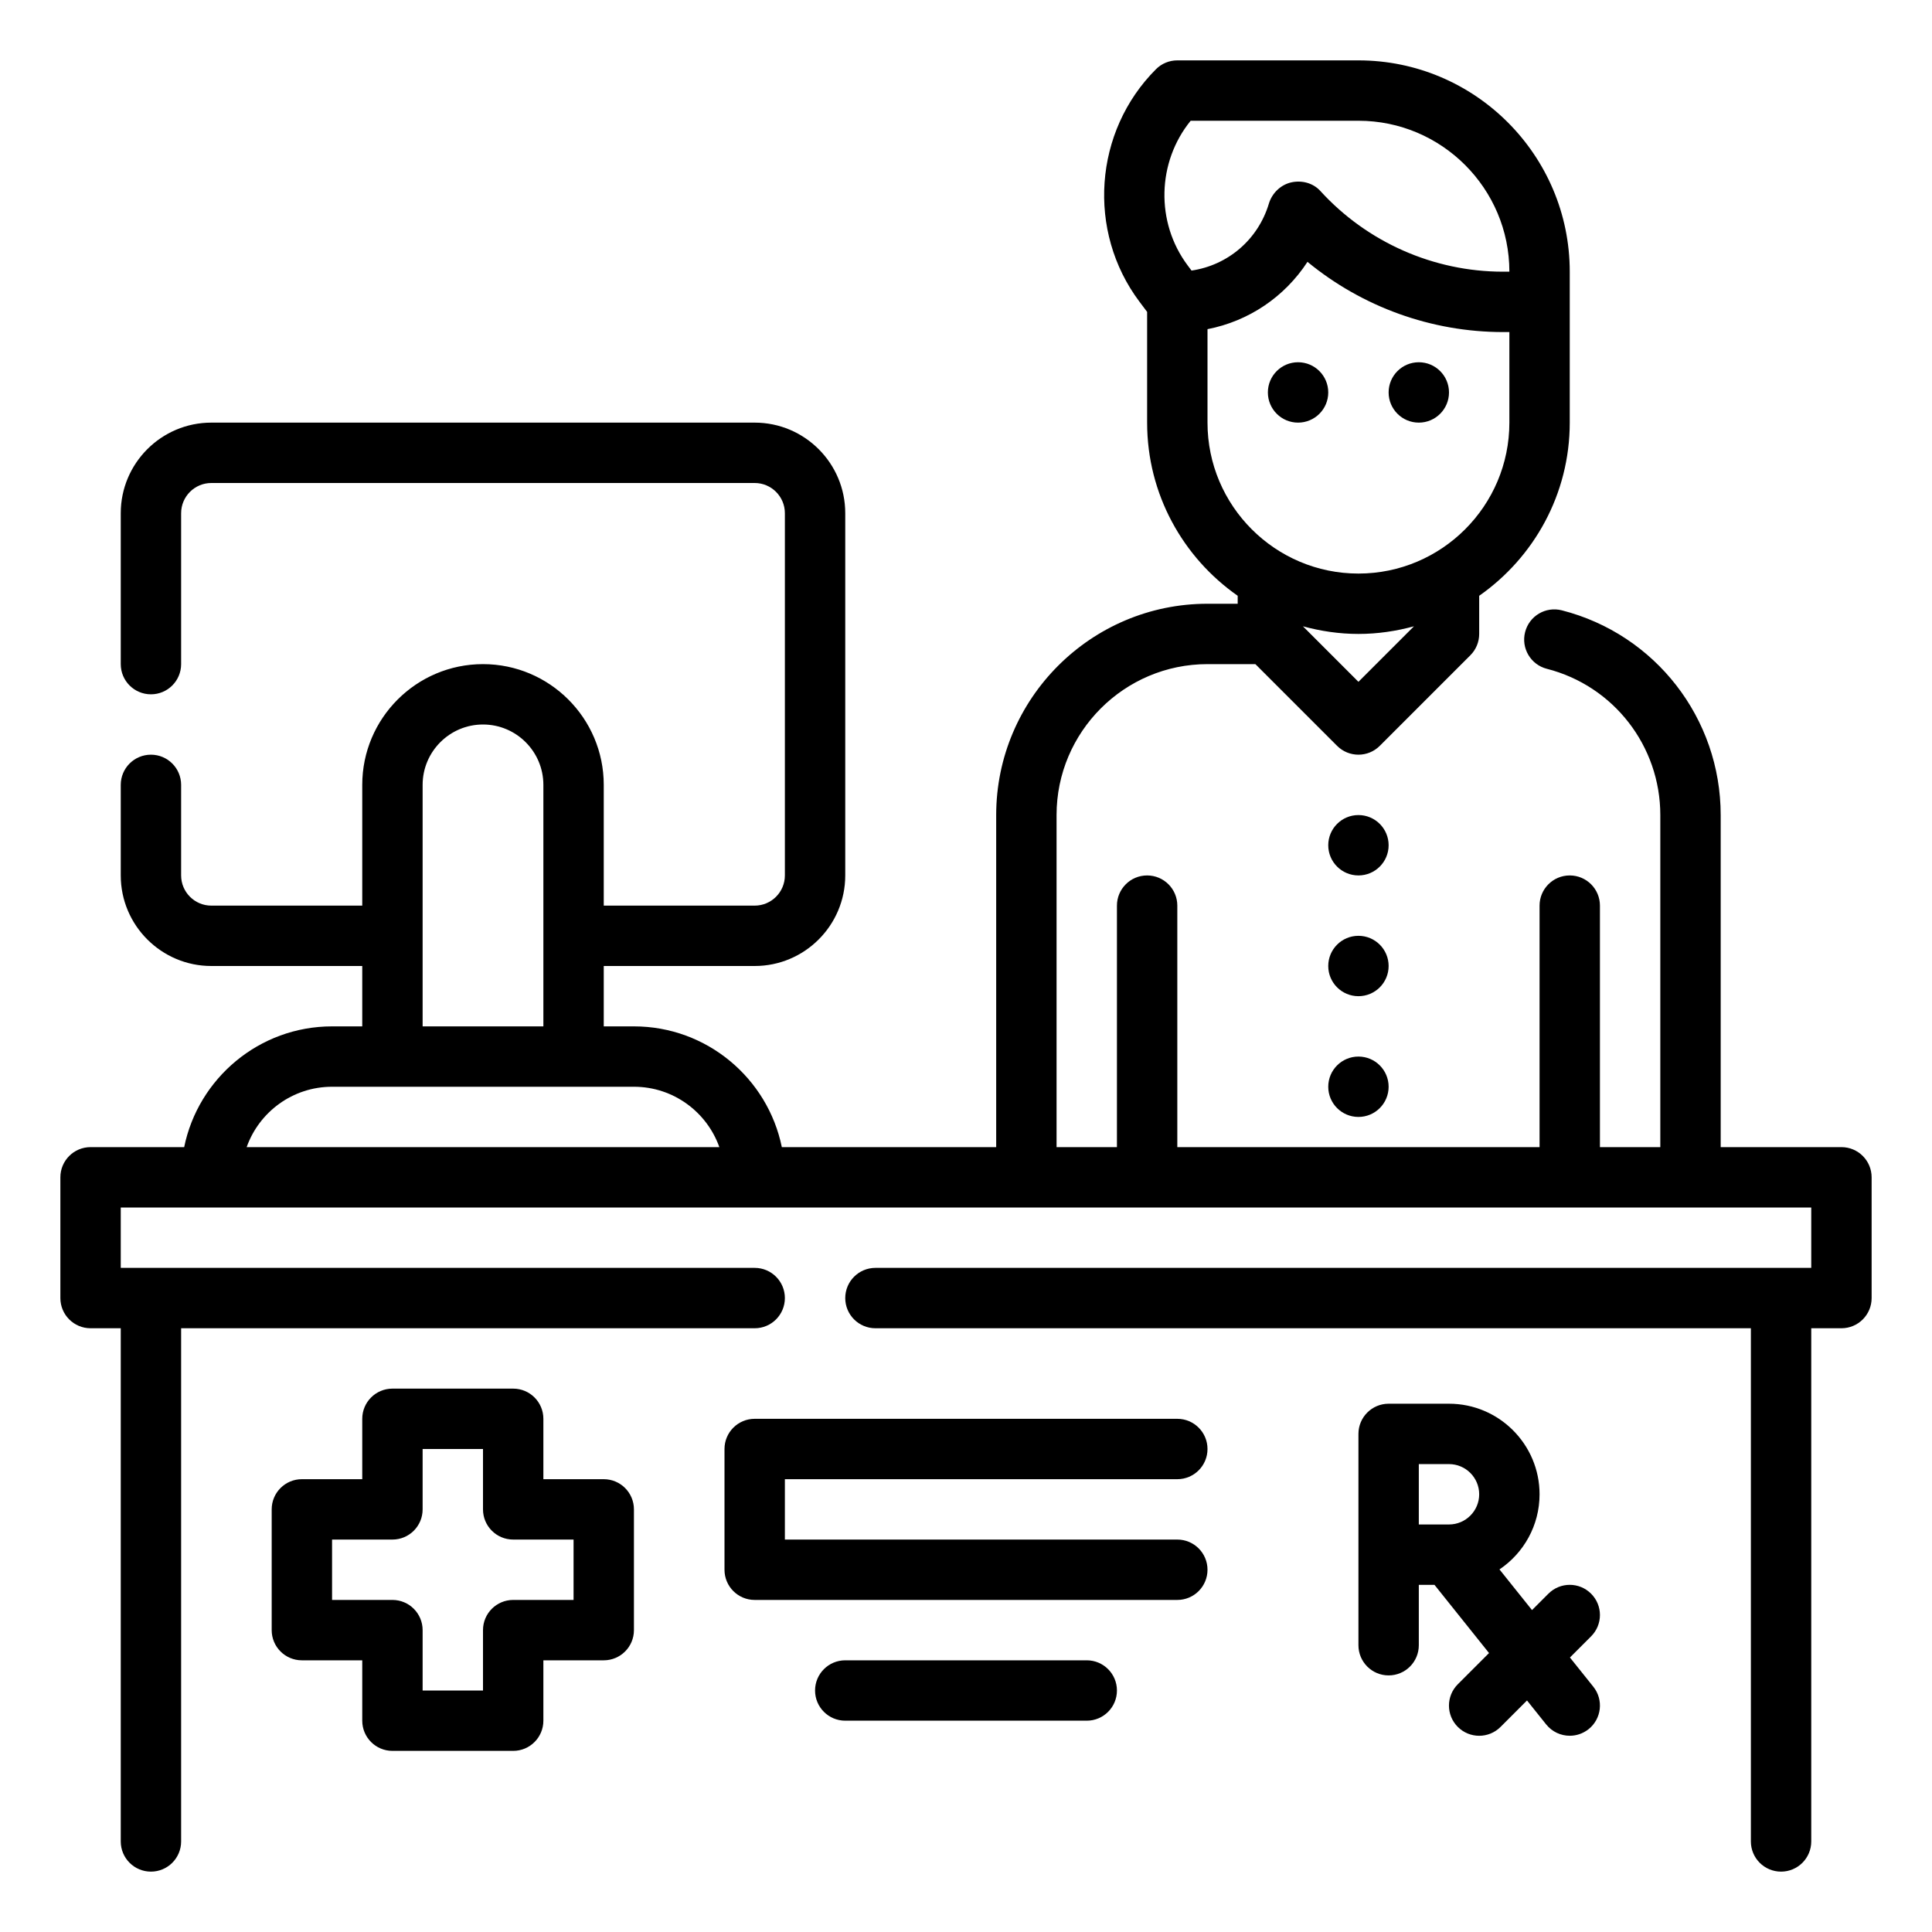 <!-- icon666.com - MILLIONS OF FREE VECTOR ICONS --><svg id="Outline" viewBox="0 0 64 64" xmlns="http://www.w3.org/2000/svg"><g><path d="m20 49h-2v-2c0-.552-.447-1-1-1h-4c-.553 0-1 .448-1 1v2h-2c-.553 0-1 .448-1 1v4c0 .552.447 1 1 1h2v2c0 .552.447 1 1 1h4c.553 0 1-.448 1-1v-2h2c.553 0 1-.448 1-1v-4c0-.552-.447-1-1-1zm-1 4h-2c-.553 0-1 .448-1 1v2h-2v-2c0-.552-.447-1-1-1h-2v-2h2c.553 0 1-.448 1-1v-2h2v2c0 .552.447 1 1 1h2z"></path><path d="m52.707 52.793c-.391-.391-1.023-.391-1.414 0l-.543.543-1.078-1.347c.8-.539 1.328-1.453 1.328-2.489 0-1.654-1.346-3-3-3h-2c-.553 0-1 .448-1 1v7c0 .552.447 1 1 1s1-.448 1-1v-2h.519l1.807 2.259-1.034 1.034c-.391.391-.391 1.023 0 1.414.196.195.452.293.708.293s.512-.098.707-.293l.877-.877.635.794c.198.247.488.375.782.375.219 0 .439-.072.624-.219.431-.345.501-.974.156-1.405l-.775-.968.7-.7c.392-.391.392-1.023.001-1.414zm-5.707-4.293h1c.552 0 1 .449 1 1s-.448 1-1 1h-1z"></path><path d="m61 38h-4v-11c0-3.202-2.164-5.991-5.262-6.782-.538-.137-1.08.186-1.217.721s.187 1.08.721 1.216c2.213.566 3.758 2.558 3.758 4.845v11h-2v-8c0-.552-.447-1-1-1s-1 .448-1 1v8h-12v-8c0-.552-.447-1-1-1s-1 .448-1 1v8h-2v-11c0-2.757 2.243-5 5-5h1.586l2.707 2.707c.195.195.451.293.707.293s.512-.098.707-.293l3-3c.188-.187.293-.442.293-.707v-1.264c1.811-1.267 3-3.364 3-5.736v-5c0-3.86-3.141-7-7-7h-6c-.266 0-.52.105-.707.293-2.061 2.06-2.296 5.371-.547 7.701l.254.338v3.668c0 2.372 1.189 4.47 3 5.736v.264h-1c-3.859 0-7 3.14-7 7v11h-7.101c-.465-2.279-2.484-4-4.899-4h-1v-2h5c1.654 0 3-1.346 3-3v-12c0-1.654-1.346-3-3-3h-18c-1.654 0-3 1.346-3 3v5c0 .552.447 1 1 1s1-.448 1-1v-5c0-.551.448-1 1-1h18c.552 0 1 .449 1 1v12c0 .551-.448 1-1 1h-5v-4c0-2.206-1.794-4-4-4s-4 1.794-4 4v4h-5c-.552 0-1-.449-1-1v-3c0-.552-.447-1-1-1s-1 .448-1 1v3c0 1.654 1.346 3 3 3h5v2h-1c-2.414 0-4.434 1.721-4.899 4h-3.101c-.553 0-1 .448-1 1v4c0 .552.447 1 1 1h1v17c0 .552.447 1 1 1s1-.448 1-1v-17h19c.553 0 1-.448 1-1s-.447-1-1-1h-21v-2h56v2h-31c-.553 0-1 .448-1 1s.447 1 1 1h29v17c0 .552.447 1 1 1s1-.448 1-1v-17h1c.553 0 1-.448 1-1v-4c0-.552-.447-1-1-1zm-16-15.414-1.839-1.839c.587.16 1.202.253 1.839.253s1.252-.093 1.839-.253zm-5.558-18.586h5.558c2.757 0 5 2.243 5 5h-.211c-2.297 0-4.502-.975-6.05-2.673-.242-.267-.616-.363-.966-.285-.351.08-.637.359-.74.704-.36 1.195-1.359 2.04-2.562 2.217l-.126-.168c-1.074-1.434-1.014-3.429.097-4.795zm.558 10v-3.096c1.365-.265 2.552-1.066 3.312-2.23 1.813 1.492 4.105 2.326 6.477 2.326h.211v3c0 2.757-2.243 5-5 5s-5-2.243-5-5zm-26 12c0-1.103.897-2 2-2s2 .897 2 2v8h-4zm-5.829 12c.413-1.164 1.525-2 2.829-2h10c1.304 0 2.416.836 2.829 2z"></path><circle cx="45" cy="28" r="1"></circle><circle cx="43" cy="13" r="1"></circle><circle cx="47" cy="13" r="1"></circle><circle cx="45" cy="32" r="1"></circle><circle cx="45" cy="36" r="1"></circle><path d="m39 49c.553 0 1-.448 1-1s-.447-1-1-1h-14c-.553 0-1 .448-1 1v4c0 .552.447 1 1 1h14c.553 0 1-.448 1-1s-.447-1-1-1h-13v-2z"></path><path d="m36 55h-8c-.553 0-1 .448-1 1s.447 1 1 1h8c.553 0 1-.448 1-1s-.447-1-1-1z"></path></g></svg>